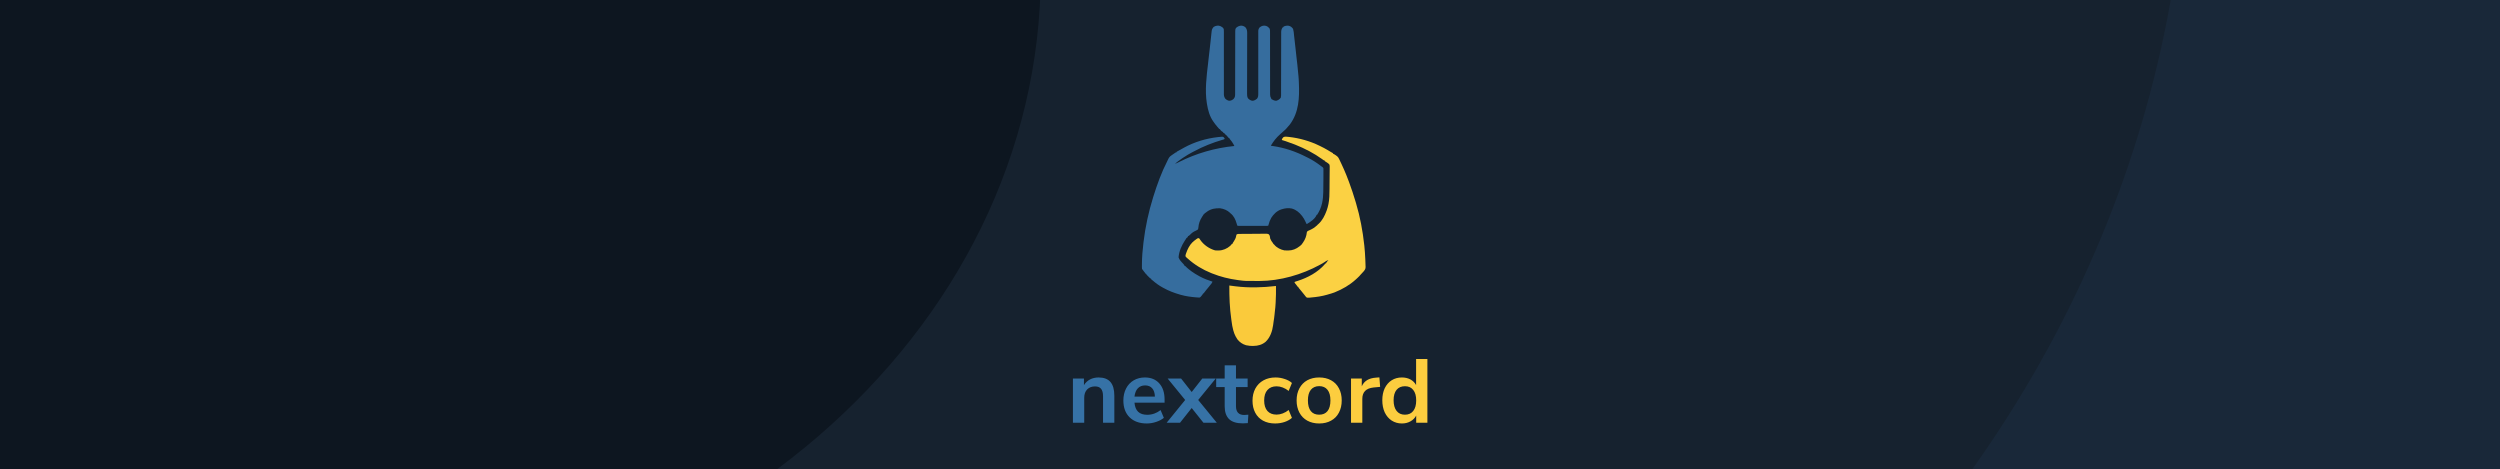 <svg version="1.2" baseProfile="tiny-ps"
	xmlns="http://www.w3.org/2000/svg" viewBox="0 0 1715 322" width="1715" height="322">
	<title>plasma-banner</title>
	<style>
		g#plasma-logo {
			transform: scale(0.165) translate(4530px, 80px);
		}
		#middle-circle, #left-circle {
    		filter: drop-shadow(8px 4px 4px rgb(0 0 0 / 0.4));
		}
		#middle-circle { fill: #16222f }
		#left-circle { fill: #0d1620 }
		.nc-shp0 { fill: #366d9e }
		.nc-shp1 { fill: #fbd143 }
		.nc-shp2 { fill: #faca3b }
		tspan { white-space:pre }
	</style>
	<rect id="background" width="1715" height="322" style="fill: #192839;" />
	<path id="middle-circle" class="shp0" d="M579 705C69.13 705 -343 329.3 -343 -135.5C-343 -600.3 69.13 -976 579 -976C1088.87 -976 1501 -600.3 1501 -135.5C1501 329.3 1088.87 705 579 705Z" />
	<path id="left-circle" class="shp1" d="M192 431C-96.67 431 -330 229.85 -330 -19C-330 -267.85 -96.67 -469 192 -469C480.67 -469 714 -267.85 714 -19C714 229.85 480.67 431 192 431Z" />
	<g id="plasma-text" style="transform: translateY(8px);">
		<path id="plasma-next" fill="#3672a6" aria-label="plasma" d="M753.64 258.94Q759.09 258.94 761.76 262.04Q764.43 265.14 764.43 271.4L764.43 290L756.68 290L756.68 271.83Q756.68 268.3 755.31 266.69Q754.01 265.08 751.16 265.08Q747.81 265.08 745.76 267.18Q743.78 269.29 743.78 272.83L743.78 290L736.03 290L736.03 259.68L743.59 259.68L743.59 264.21Q745.14 261.67 747.75 260.3Q750.35 258.94 753.64 258.94ZM798.9 274.07L798.9 276.24L778.25 276.24Q778.62 280.45 780.79 282.5Q782.96 284.54 786.99 284.54Q792.02 284.54 796.17 281.32L798.4 286.65Q796.29 288.39 793.07 289.44Q789.91 290.5 786.68 290.5Q779.24 290.5 774.9 286.28Q770.63 282.06 770.63 274.75Q770.63 270.1 772.49 266.5Q774.35 262.91 777.69 260.92Q781.1 258.94 785.38 258.94Q791.64 258.94 795.24 262.97Q798.9 267 798.9 274.07ZM785.57 264.39Q782.47 264.39 780.55 266.38Q778.69 268.36 778.25 272.08L792.26 272.08Q792.14 268.3 790.4 266.38Q788.67 264.39 785.57 264.39ZM833.99 259.68L821.96 274.38L834.73 290L825.56 290L817.5 279.89L809.5 290L800.32 290L813.03 274.38L801.01 259.68L810.24 259.68L817.5 268.92L824.75 259.68L833.99 259.68ZM853.52 284.67Q854.88 284.67 856.37 284.48L856 290.25Q854.14 290.43 852.59 290.43Q846.2 290.43 843.17 287.52Q840.13 284.54 840.13 278.72L840.13 265.51L834.3 265.51L834.3 259.68L840.13 259.68L840.13 250.63L847.88 250.63L847.88 259.68L855.88 259.68L855.88 265.51L847.88 265.51L847.88 278.59Q847.88 284.67 853.52 284.67Z" />
		<path id="plasma-cord" fill="#fccd3f" aria-label="plasma" d="M874.72 290.5Q869.95 290.5 866.42 288.57Q862.94 286.65 861.08 283.12Q859.22 279.58 859.22 274.87Q859.22 270.16 861.15 266.56Q863.13 262.91 866.73 260.92Q870.32 258.94 875.03 258.94Q878.26 258.94 881.3 259.99Q884.4 260.98 886.26 262.72L884.02 268.18Q882.1 266.63 879.93 265.82Q877.82 265.01 875.72 265.01Q871.69 265.01 869.45 267.56Q867.22 270.04 867.22 274.75Q867.22 279.4 869.45 281.94Q871.69 284.42 875.72 284.42Q877.82 284.42 879.93 283.61Q882.1 282.81 884.02 281.26L886.26 286.65Q884.27 288.45 881.17 289.5Q878.07 290.5 874.72 290.5ZM904.98 290.5Q900.33 290.5 896.8 288.57Q893.32 286.65 891.4 283.06Q889.48 279.46 889.48 274.69Q889.48 269.91 891.4 266.38Q893.32 262.78 896.8 260.86Q900.33 258.94 904.98 258.94Q909.63 258.94 913.1 260.86Q916.64 262.78 918.5 266.38Q920.42 269.91 920.42 274.69Q920.42 279.46 918.5 283.06Q916.64 286.65 913.1 288.57Q909.63 290.5 904.98 290.5ZM904.92 284.48Q908.7 284.48 910.68 282Q912.67 279.52 912.67 274.69Q912.67 269.91 910.68 267.43Q908.7 264.89 904.98 264.89Q901.26 264.89 899.21 267.43Q897.23 269.91 897.23 274.69Q897.23 279.52 899.21 282Q901.2 284.48 904.92 284.48ZM946.27 258.88L946.77 265.39L942.24 265.82Q934.55 266.63 934.55 273.63L934.55 290L926.8 290L926.8 259.68L934.18 259.68L934.18 265.01Q936.54 259.56 943.92 259.06L946.27 258.88ZM971.44 246.29L979.19 246.29L979.19 290L971.51 290L971.51 285.1Q970.14 287.64 967.54 289.07Q965 290.5 961.71 290.5Q957.8 290.5 954.7 288.51Q951.67 286.53 949.93 282.93Q948.26 279.27 948.26 274.56Q948.26 269.85 949.93 266.32Q951.67 262.78 954.7 260.86Q957.74 258.94 961.71 258.94Q965 258.94 967.54 260.3Q970.08 261.67 971.44 264.15L971.44 246.29ZM963.76 284.48Q967.48 284.48 969.46 281.94Q971.51 279.4 971.51 274.69Q971.51 269.97 969.46 267.49Q967.48 264.95 963.82 264.95Q960.1 264.95 958.05 267.43Q956.01 269.91 956.01 274.56Q956.01 279.27 958.05 281.88Q960.1 284.48 963.76 284.48Z" />
	</g>
	<g id="plasma-logo">
		<path id="Layer" class="nc-shp0" d="M545 29C555.69 35.63 555.69 35.63 558 42C558.42 45.74 558.39 49.45 558.37 53.21C558.37 54.34 558.37 55.47 558.37 56.64C558.38 60.44 558.37 64.24 558.35 68.04C558.35 70.77 558.36 73.49 558.36 76.21C558.36 82.08 558.36 87.95 558.35 93.81C558.33 103.09 558.34 112.37 558.35 121.65C558.38 144.7 558.39 167.74 558.37 190.79C558.37 191.62 558.37 192.45 558.37 193.3C558.37 194.13 558.36 194.95 558.36 195.8C558.35 212.04 558.35 228.28 558.38 244.51C558.4 253.73 558.39 262.95 558.37 272.18C558.36 277.92 558.37 283.66 558.38 289.4C558.39 292.06 558.38 294.72 558.37 297.38C558.35 301.01 558.36 304.65 558.38 308.28C558.37 309.33 558.36 310.38 558.34 311.46C558.43 318.62 560.04 323.99 564 330C568.7 334.7 573.39 337.41 579.88 338.88C586.96 339.09 592.47 336.27 598 332C603.25 326.02 604.92 322 605.13 314.08C605.14 312.02 605.14 309.97 605.14 307.92C605.14 306.79 605.14 305.66 605.15 304.5C605.15 300.7 605.16 296.9 605.16 293.1C605.16 290.38 605.17 287.66 605.17 284.94C605.18 279.08 605.19 273.22 605.2 267.36C605.21 258.09 605.23 248.83 605.25 239.56C605.31 213.22 605.37 186.87 605.4 160.53C605.42 145.98 605.45 131.43 605.49 116.88C605.51 109.18 605.53 101.48 605.53 93.78C605.53 86.54 605.55 79.3 605.57 72.06C605.58 69.4 605.58 66.74 605.58 64.08C605.57 60.46 605.59 56.83 605.61 53.2C605.6 52.15 605.6 51.09 605.59 50C605.64 44.6 605.86 40.61 609 36C615.47 30.41 621.19 27.34 629.88 26.56C636.77 26.8 642.64 29.04 647.94 33.44C654.19 41.21 655.3 48.05 655.23 57.91C655.23 59.01 655.23 60.11 655.23 61.25C655.23 64.94 655.21 68.63 655.2 72.32C655.19 74.97 655.19 77.62 655.19 80.26C655.18 85.96 655.17 91.66 655.15 97.36C655.12 106.38 655.11 115.39 655.1 124.4C655.08 145.17 655.03 165.93 654.99 186.69C654.95 205.72 654.91 224.74 654.89 243.76C654.88 252.72 654.86 261.68 654.84 270.64C654.82 276.21 654.81 281.79 654.81 287.36C654.81 289.95 654.8 292.53 654.79 295.12C654.77 298.65 654.77 302.18 654.77 305.71C654.76 307.24 654.76 307.24 654.75 308.8C654.77 315.56 654.97 322.5 658.45 328.49C663.58 334.06 668.5 337.18 676 338.94C684.09 339.06 690.06 335.15 696.19 330.25C701.42 323.76 701.43 316.45 701.37 308.54C701.37 307.4 701.37 306.27 701.37 305.09C701.38 301.3 701.37 297.5 701.35 293.7C701.35 290.97 701.36 288.25 701.36 285.52C701.36 279.65 701.36 273.78 701.35 267.91C701.33 258.64 701.34 249.36 701.35 240.08C701.38 217.04 701.39 194 701.37 170.95C701.37 170.13 701.37 169.3 701.37 168.45C701.37 167.62 701.36 166.79 701.36 165.94C701.35 149.7 701.35 133.46 701.38 117.22C701.4 107.99 701.39 98.77 701.37 89.55C701.36 83.81 701.37 78.07 701.38 72.34C701.39 69.68 701.38 67.02 701.37 64.36C701.35 60.72 701.36 57.09 701.38 53.46C701.37 52.41 701.36 51.36 701.34 50.27C701.42 43.33 702.75 39.53 707 34C709.54 31.94 709.54 31.94 712.06 30.56C712.9 30.09 713.74 29.62 714.6 29.13C720.62 26.3 727.24 26.07 733.63 27.65C739.9 29.89 743.76 32.87 748 38C750.58 43.57 750.28 49.17 750.25 55.18C750.26 56.88 750.26 56.88 750.26 58.61C750.27 62.4 750.26 66.19 750.26 69.98C750.26 72.7 750.26 75.42 750.27 78.13C750.27 83.98 750.28 89.84 750.27 95.69C750.27 104.94 750.29 114.19 750.3 123.45C750.35 149.76 750.37 176.07 750.38 202.38C750.38 216.91 750.4 231.44 750.44 245.97C750.46 255.17 750.46 264.37 750.45 273.57C750.45 279.29 750.46 285.01 750.48 290.73C750.48 293.39 750.48 296.04 750.47 298.69C750.46 302.32 750.48 305.94 750.49 309.56C750.48 311.14 750.48 311.14 750.47 312.75C750.53 319.17 751.68 323.33 755 329C755.33 329.99 755.66 330.98 756 332C757.32 332.66 758.64 333.32 760 334C761.24 334.68 762.48 335.36 763.75 336.06C768.15 338.07 771.18 338.92 776 339C784.16 336.65 790.04 332.94 795 326C796.38 320.74 796.14 315.41 796.14 310.01C796.14 308.89 796.14 307.77 796.15 306.61C796.15 302.85 796.16 299.08 796.16 295.32C796.16 292.62 796.17 289.92 796.17 287.22C796.18 281.41 796.19 275.6 796.2 269.79C796.21 260.6 796.23 251.41 796.25 242.22C796.31 216.09 796.37 189.95 796.4 163.82C796.42 149.39 796.45 134.96 796.49 120.53C796.51 112.9 796.53 105.26 796.53 97.62C796.53 90.44 796.55 83.26 796.57 76.07C796.58 73.44 796.58 70.8 796.58 68.16C796.57 64.57 796.59 60.97 796.61 57.37C796.6 55.8 796.6 55.8 796.59 54.21C796.66 46.92 797.84 41.14 802.06 35C802.7 34.34 803.34 33.68 804 33C804.66 33 805.32 33 806 33C806 32.34 806 31.68 806 31C813 26.93 820.03 26.23 828 27C836.4 29.19 840.83 33.11 846 40C848.66 48.76 849.36 57.96 850.09 67.05C851.09 79 852.65 90.88 854.15 102.78C855.3 111.98 856.35 121.18 857.25 130.41C858.11 139.23 859.11 148.03 860.12 156.83C860.45 159.71 860.77 162.59 861.1 165.46C862.03 173.57 862.96 181.68 863.92 189.79C865.48 202.91 866.76 216.02 867.75 229.19C867.96 231.53 868.22 233.87 868.49 236.21C869.01 241.09 869.31 245.95 869.54 250.84C869.6 252.22 869.6 252.22 869.67 253.63C869.8 256.58 869.93 259.54 870.06 262.5C870.13 264.02 870.13 264.02 870.2 265.57C872.8 326.12 870.49 386.83 832.85 437.37C829.49 441.65 825.93 445.68 822.19 449.63C819.96 451.99 819.96 451.99 817.93 454.61C815.69 457.38 813.11 459.6 810.41 461.91C807.55 464.39 804.78 466.94 802 469.5C798.75 472.49 795.49 475.46 792.13 478.31C776.63 491.88 764.62 507.32 754 525C754 525.33 754 525.66 754 526C756.74 526.44 759.5 526.82 762.25 527.19C810.91 534.16 858.43 550.38 902 573C904.37 574.17 906.75 575.34 909.13 576.5C926.97 585.45 943.58 596.16 959.41 608.27C961.85 610.12 964.32 611.92 966.84 613.66C970 616 970 616 972 619C972.25 622.03 972.25 622.03 972.24 625.81C972.25 627.22 972.25 628.64 972.25 630.11C972.25 631.65 972.24 633.2 972.23 634.8C972.23 637.22 972.23 637.22 972.23 639.69C972.23 643.14 972.22 646.59 972.21 650.04C972.19 654.33 972.19 658.63 972.19 662.92C972.19 680.76 972.02 698.59 971.61 716.42C971.58 717.92 971.55 719.43 971.52 720.98C971.15 735.19 969.95 749.41 966.88 763.31C966.56 764.75 966.56 764.75 966.24 766.21C962.29 783.1 955.63 798.56 946 813C945.34 813 944.68 813 944 813C943.61 814.05 943.61 814.05 943.2 815.12C937.1 829.72 917.4 843.36 904 851C903.34 851 902.68 851 902 851C900.54 848.1 899.19 845.21 897.88 842.25C894.23 834.3 890.24 827.03 885 820C884.35 819.13 883.71 818.26 883.04 817.37C872.05 803.17 858.85 792.29 841.38 787.06C827.11 784.02 812.75 785.56 799 790C798.1 790.28 797.21 790.55 796.28 790.84C778.54 797.09 765.08 810.26 755.21 825.83C750.3 834.45 746.78 843.64 744.38 853.25C743.69 855.6 743.69 855.6 743 858C740.03 858.99 738.09 859.13 734.99 859.13C733.96 859.13 732.92 859.13 731.85 859.14C730.72 859.13 729.59 859.13 728.42 859.13C727.22 859.13 726.03 859.13 724.79 859.13C720.83 859.14 716.87 859.14 712.91 859.13C710.16 859.13 707.41 859.13 704.67 859.14C698.91 859.14 693.15 859.14 687.39 859.13C679.99 859.12 672.6 859.13 665.2 859.13C659.53 859.14 653.86 859.14 648.19 859.13C645.46 859.13 642.73 859.13 640 859.14C636.2 859.14 632.39 859.13 628.58 859.13C627.45 859.13 626.31 859.13 625.15 859.14C624.11 859.13 623.08 859.13 622.01 859.13C621.11 859.13 620.21 859.13 619.28 859.13C617 859 617 859 614 858C612.95 854.93 612.07 851.94 611.25 848.81C606.72 832.82 599.56 817.34 586 807C585.26 806.22 584.51 805.43 583.75 804.63C572.94 794.3 557.73 787.87 543 786C522.7 784.96 505.11 788.04 488.06 800.07C486.02 801.69 484.01 803.34 482 805C481.34 805 480.68 805 480 805C480 805.66 480 806.32 480 807C479.34 807 478.68 807 478 807C478 807.66 478 808.32 478 809C477.34 809 476.68 809 476 809C476 809.66 476 810.32 476 811C475.34 811 474.68 811 474 811C473.34 812.32 472.68 813.64 472 815C470.6 817.15 469.18 819.3 467.75 821.44C458.74 835.46 453.64 849.44 452.31 866.13C451.56 872.33 451.56 872.33 449.23 875.09C446.89 876.7 444.6 877.87 442 879C440.33 879.81 438.66 880.62 437 881.44C435.75 882.05 435.75 882.05 434.46 882.67C426.8 886.8 420.57 893.13 414.29 899.06C413.53 899.7 412.78 900.34 412 901C411.34 901 410.68 901 410 901C409.34 902.32 408.68 903.64 408 905C407.01 906.32 406.02 907.64 405 909C404.34 909 403.68 909 403 909C402.34 910.32 401.68 911.64 401 913C399.47 915.28 397.93 917.55 396.38 919.81C382.97 939.98 371.59 965.41 370 990C373.55 1001.17 382.79 1010.11 390.71 1018.41C393 1021 393 1021 395 1025C396.32 1025.66 397.64 1026.32 399 1027C400.83 1028.86 402.66 1030.73 404.48 1032.6C409.62 1037.51 415.34 1041.72 421 1046C422.1 1046.84 423.21 1047.68 424.35 1048.54C433.79 1055.5 443.77 1061.3 454 1067C455.92 1068.08 455.92 1068.08 457.88 1069.19C474.77 1078.5 492.75 1084.92 511 1091C509.66 1094.83 507.96 1097.57 505.38 1100.69C504.29 1102.01 504.29 1102.01 503.19 1103.35C502.1 1104.66 502.1 1104.66 501 1106C499.79 1107.52 498.58 1109.04 497.38 1110.56C494.8 1113.79 492.19 1116.98 489.56 1120.16C488.94 1120.91 488.33 1121.65 487.69 1122.42C486.47 1123.9 485.24 1125.37 484.01 1126.85C481.26 1130.17 478.67 1133.47 476.2 1137.02C475.47 1138 474.75 1138.99 474 1140C473.34 1140 472.68 1140 472 1140C471.34 1141.32 470.68 1142.64 470 1144C468.56 1145.91 467.08 1147.78 465.56 1149.63C464.39 1151.07 464.39 1151.07 463.19 1152.54C461 1155 461 1155 458 1157C455.51 1157.12 455.51 1157.12 452.49 1156.93C450.79 1156.83 450.79 1156.83 449.05 1156.72C447.82 1156.63 446.58 1156.53 445.31 1156.44C444.03 1156.34 442.76 1156.25 441.44 1156.16C420.86 1154.5 399.9 1151.6 380 1146C379.09 1145.74 378.18 1145.49 377.23 1145.22C352.79 1138.28 329.15 1129.52 307 1117C305.82 1116.37 304.65 1115.74 303.43 1115.09C288.78 1107.09 275.07 1097.21 262.53 1086.21C260.43 1084.38 258.23 1082.67 256 1081C256 1080.34 256 1079.68 256 1079C254.68 1078.34 253.36 1077.68 252 1077C250.66 1075.84 249.36 1074.63 248.11 1073.38C247.4 1072.67 246.69 1071.96 245.96 1071.23C245.23 1070.5 244.5 1069.76 243.75 1069C242.63 1067.89 242.63 1067.89 241.49 1066.77C239.62 1064.89 237.8 1062.95 236 1061C236 1060.34 236 1059.68 236 1059C235.34 1059 234.68 1059 234 1059C231.78 1056.29 229.65 1053.56 227.56 1050.75C226.98 1049.97 226.39 1049.2 225.79 1048.39C224.19 1046.27 222.59 1044.13 221 1042C220.01 1040.68 219.02 1039.36 218 1038C217.61 1034.74 217.61 1034.74 217.6 1030.81C217.6 1029.33 217.59 1027.85 217.58 1026.32C217.6 1024.71 217.61 1023.1 217.63 1021.44C217.63 1020.61 217.63 1019.78 217.64 1018.92C217.79 988.88 220.37 958.81 224 929C224.14 927.82 224.28 926.63 224.42 925.42C231.88 862.87 245.32 801.16 264 741C264.72 738.69 264.72 738.69 265.45 736.33C281.05 686.3 299.21 636.02 323.27 589.38C324.41 587.15 325.5 584.9 326.54 582.62C329.7 575.74 332.84 571.4 339 567C340.03 566.26 341.06 565.52 342.12 564.75C358.82 553 358.82 553 362 553C362 552.34 362 551.68 362 551C363.84 549.81 363.84 549.81 366.5 548.44C371.3 545.91 376.03 543.3 380.75 540.63C383.5 539.08 386.25 537.54 389 536C390.15 535.35 391.3 534.7 392.48 534.03C435.66 510.22 485.04 495.3 534 490C534.95 489.89 535.9 489.77 536.88 489.65C552.99 487.79 552.99 487.79 557.87 490.73C559.81 492.94 559.81 492.94 562 497C559.02 499.98 555.73 500.36 551.69 501.5C511.64 513.2 472.04 528.91 435.29 548.71C432.26 550.33 429.23 551.88 426.14 553.39C420.65 556.12 415.39 559.18 410.13 562.31C409.15 562.89 408.18 563.47 407.18 564.06C400.3 568.17 393.57 572.42 387 577C385.42 578.08 383.84 579.16 382.26 580.25C372.79 586.76 363.63 593.39 355 601C360.58 599.38 365.6 596.77 370.75 594.13C443.57 557.37 520.94 535.21 602 527C599.09 520.88 596.01 515.24 592 509.75C590.76 508.04 590.76 508.04 589.5 506.3C587.79 504.05 586.02 501.85 584.19 499.7C582 497 582 497 582 495C581.01 494.67 580.02 494.34 579 494C577.31 492.11 575.62 490.21 573.98 488.27C568.64 481.84 568.64 481.84 562 477C562 476.34 562 475.68 562 475C560.68 474.34 559.36 473.68 558 473C557.01 472.34 556.02 471.68 555 471C555 470.34 555 469.68 555 469C553.68 468.34 552.36 467.68 551 467C547.75 464.5 547.75 464.5 545 462C545 461.34 545 460.68 545 460C544.01 459.67 543.02 459.34 542 459C542 458.34 542 457.68 542 457C541.01 456.67 540.02 456.34 539 456C536.58 453.38 534.28 450.74 532 448C531.2 447.06 530.39 446.12 529.57 445.15C524.34 438.99 519.51 432.71 515 426C514.5 425.3 514 424.59 513.48 423.87C498.71 402.76 492.05 377.1 488 352C487.85 351.08 487.69 350.17 487.53 349.22C478.95 295.49 486.2 238.47 492.55 184.85C493.23 179.03 493.83 173.2 494.44 167.38C495.89 153.63 497.54 139.9 499.2 126.18C500.57 114.8 501.83 103.41 503 92C503.85 83.81 504.71 75.63 505.62 67.45C505.87 65.21 506.11 62.97 506.35 60.73C506.67 57.73 507.02 54.74 507.38 51.75C507.46 50.88 507.55 50 507.65 49.1C508.56 41.85 511.16 36.92 516.25 31.69C524.78 26.45 535.7 24.67 545 29Z" />
		<path id="Layer" class="nc-shp1" d="M826 489C827.09 489.12 828.17 489.23 829.29 489.35C873.19 494.32 916.31 506.58 956 526C956.78 526.38 957.56 526.76 958.37 527.15C962.94 529.37 967.48 531.66 972 534C973.04 534.54 974.09 535.07 975.16 535.63C984.59 540.58 993.66 546.13 1002.76 551.67C1004.84 552.91 1006.97 554.08 1009.1 555.24C1010.06 555.82 1011.01 556.4 1012 557C1012 557.66 1012 558.32 1012 559C1012.68 559.27 1013.36 559.54 1014.05 559.82C1017.85 561.34 1020.81 563.54 1024.13 565.94C1025.95 567.25 1025.95 567.25 1027.82 568.59C1033.52 572.91 1035.92 577.6 1038.88 583.94C1039.36 584.96 1039.84 585.98 1040.33 587.04C1041.37 589.24 1042.4 591.44 1043.42 593.64C1044.95 596.89 1046.5 600.14 1048.05 603.38C1054.66 617.27 1060.74 631.33 1066.56 645.56C1067.08 646.82 1067.08 646.82 1067.6 648.1C1071.25 657.01 1074.79 665.93 1078 675C1078.64 676.76 1079.29 678.52 1079.94 680.28C1089.1 705.36 1097.67 730.7 1105.21 756.33C1106.03 759.09 1106.86 761.85 1107.7 764.61C1124.71 821.23 1135.64 880.24 1142 939C1142.21 940.91 1142.21 940.91 1142.42 942.86C1144.26 960.13 1145.38 977.41 1146.19 994.75C1146.23 995.66 1146.27 996.56 1146.32 997.5C1146.56 1002.77 1146.76 1008.05 1146.92 1013.32C1146.97 1015.16 1147.04 1016.99 1147.12 1018.83C1147.23 1021.65 1147.31 1024.47 1147.38 1027.29C1147.42 1028.14 1147.47 1028.99 1147.51 1029.86C1147.63 1037.67 1144.65 1041.84 1139.91 1047.79C1139.41 1048.32 1138.9 1048.86 1138.38 1049.4C1136.2 1051.72 1134.05 1054.07 1131.93 1056.44C1130.14 1058.43 1128.32 1060.41 1126.47 1062.35C1124.72 1064.22 1123.04 1066.16 1121.41 1068.13C1118.93 1071.09 1116.21 1073.54 1113.27 1076.04C1110.8 1078.17 1108.44 1080.39 1106.06 1082.63C1081.14 1105.26 1051.17 1122.52 1020 1135C1019.07 1135.37 1018.15 1135.74 1017.19 1136.13C1008.96 1139.26 1000.46 1141.58 992 1144C989.97 1144.62 989.97 1144.62 987.89 1145.25C966.47 1151.6 944.14 1154.81 921.92 1156.74C919.3 1156.97 916.68 1157.25 914.07 1157.53C904.65 1158.16 904.65 1158.16 900.32 1155.11C897.93 1152.54 895.97 1149.9 894 1147C892.68 1145.34 891.34 1143.7 890 1142.06C889.35 1141.24 888.7 1140.41 888.03 1139.56C885.9 1136.87 883.74 1134.22 881.56 1131.56C880.45 1130.21 880.45 1130.21 879.32 1128.82C877.7 1126.85 876.07 1124.89 874.43 1122.93C873.61 1121.94 872.78 1120.95 871.94 1119.94C871.18 1119.04 870.43 1118.14 869.65 1117.21C868 1115 868 1115 868 1113C867.34 1113 866.68 1113 866 1113C864.69 1111.36 863.45 1109.66 862.25 1107.94C859.79 1104.45 857.33 1101.15 854.44 1098C853.23 1096.51 853.23 1096.51 852 1095C852.33 1094.01 852.66 1093.02 853 1092C855.26 1090.98 855.26 1090.98 858.27 1090.05C859.93 1089.53 859.93 1089.53 861.62 1088.99C862.82 1088.62 864.02 1088.26 865.25 1087.88C907.01 1074.45 949.41 1051.91 978.31 1018.13C979.2 1017.09 980.09 1016.06 981 1015C981.66 1015 982.32 1015 983 1015C983.66 1013.68 984.32 1012.36 985 1011C986.34 1009.22 987.72 1007.47 989.13 1005.75C990.21 1004.41 990.21 1004.41 991.32 1003.05C991.87 1002.37 992.43 1001.7 993 1001C986.71 1003.1 980.87 1006.66 975.5 1010.5C970.89 1013.79 966 1016.35 961 1019C959.94 1019.59 958.89 1020.17 957.8 1020.77C882.93 1061.85 792.29 1087.9 706.64 1088.2C705.32 1088.21 703.99 1088.22 702.62 1088.22C646.8 1088.45 646.8 1088.45 621 1085C619.42 1084.79 617.83 1084.58 616.2 1084.37C579.48 1079.42 544.43 1070.8 510 1057C508.51 1056.41 507.02 1055.83 505.48 1055.22C469.92 1040.96 436.4 1020.75 408 995C406.53 993.76 406.53 993.76 405.04 992.5C402.71 990.44 400.76 988.56 399 986C398.57 982.02 398.77 980.64 400 977C400.38 975.82 400.76 974.65 401.16 973.44C407.25 956.11 415.51 938.84 429 926C429.66 926 430.32 926 431 926C431 925.34 431 924.68 431 924C434.82 920.76 438.93 917.9 443 915C443.79 914.43 444.59 913.85 445.4 913.26C450.25 909.96 450.25 909.96 453.56 910.15C457.14 911.4 458.16 914.1 460.08 917.2C474.46 938.17 497.62 954.21 522 961C525.91 961.43 529.76 961.48 533.69 961.44C534.75 961.43 535.81 961.42 536.91 961.41C554.85 961.02 571.22 953.87 584.79 942.12C587.43 939.59 589.73 936.86 592 934C592.66 934 593.32 934 594 934C594.7 932.35 595.36 930.68 596 929C596.89 927.74 597.77 926.48 598.69 925.19C603.32 918.4 608.17 909.63 609.38 901.46C609.87 898.55 610.42 896.5 612 894C616.06 892.36 620.12 892.55 624.45 892.58C625.74 892.55 627.03 892.52 628.36 892.49C632.63 892.4 636.9 892.39 641.18 892.39C644.14 892.36 647.1 892.33 650.07 892.3C656.28 892.25 662.5 892.24 668.72 892.26C676.7 892.27 684.67 892.15 692.64 892C698.76 891.91 704.88 891.89 711.01 891.9C713.95 891.89 716.89 891.86 719.83 891.79C738.59 891.41 738.59 891.41 745 894C749.89 898.87 750.24 905.42 751 912C753.66 919.02 757.87 924.83 762.43 930.75C764 933 764 933 764 935C764.66 935 765.32 935 766 935C766.93 936.13 767.86 937.27 768.81 938.44C778.99 950.34 794.79 957.98 810 961C814.32 961.39 818.6 961.42 822.94 961.38C824.57 961.39 824.57 961.39 826.24 961.41C843.82 961.35 859.38 954.94 873 944C873.89 943.32 874.77 942.64 875.68 941.95C878.18 940.03 878.18 940.03 880 937C880.66 937 881.32 937 882 937C882.66 935.68 883.32 934.36 884 933C885.04 931.53 886.11 930.07 887.19 928.63C896.35 915.62 901.77 901.48 903.31 885.68C904 883 904 883 908 880C910.17 879.01 912.34 878.03 914.53 877.08C925.33 872.37 935.61 866.39 944 858C944.66 858 945.32 858 946 858C946 857.34 946 856.68 946 856C947.92 854.31 949.85 852.63 951.79 850.97C967.45 837.03 977.97 816.41 985 797C985.43 795.87 985.86 794.74 986.3 793.57C989.04 785.95 990.98 778.22 992.69 770.31C992.89 769.39 993.09 768.48 993.3 767.53C997.39 747.58 997.42 727.32 997.58 707.05C997.59 705.6 997.61 704.15 997.62 702.66C997.68 695.02 997.72 687.38 997.76 679.73C997.79 673.43 997.85 667.13 997.94 660.83C998.05 653.18 998.1 645.52 998.12 637.87C998.14 634.96 998.17 632.06 998.22 629.16C998.29 625.1 998.3 621.06 998.28 617.01C998.32 615.82 998.35 614.63 998.39 613.4C998.33 609.94 998.13 607.27 997 604C992.55 598.93 987 595.58 981.31 592.06C980.22 591.38 979.13 590.7 978 590C978 589.34 978 588.68 978 588C976.34 587.33 974.67 586.66 973 586C971.07 584.67 969.18 583.29 967.31 581.88C933.45 557.36 894.98 537.45 856.19 522C854.29 521.24 854.29 521.24 852.36 520.46C840.39 515.68 828.29 511.37 816.06 507.31C815.18 507.02 814.3 506.72 813.4 506.42C808.63 504.83 803.85 503.34 799 502C800.2 497.18 801.78 494.48 805.17 490.88C811.39 486.75 818.9 488.24 826 489Z" />
		<path id="Layer" class="nc-shp2" d="M581 1107C582.34 1107.18 583.67 1107.36 585.05 1107.55C591.36 1108.4 597.68 1109.21 604 1110C605.06 1110.13 606.13 1110.27 607.23 1110.4C663.31 1117.28 719.02 1115.51 775 1109C775.37 1131.93 774.97 1154.73 773.63 1177.63C773.53 1179.29 773.53 1179.29 773.43 1180.98C772.79 1192.02 772.04 1202.96 770.44 1213.91C769.83 1218.2 769.48 1222.49 769.13 1226.81C768.2 1237.3 766.6 1247.64 764.93 1258.03C764.19 1262.65 763.59 1267.28 763.06 1271.94C759.83 1296.85 750.74 1323.24 732.19 1340.81C717.47 1353.3 700.1 1358.04 680.99 1358.19C679.61 1358.19 679.61 1358.19 678.19 1358.19C677.22 1358.19 676.25 1358.19 675.25 1358.19C668.32 1358.13 661.78 1357.52 655 1356C653.6 1355.79 652.19 1355.59 650.75 1355.38C635.96 1351.09 623.95 1342.88 614.5 1330.75C612.15 1327.22 610 1323.74 608 1320C607.53 1319.13 607.05 1318.25 606.56 1317.35C602.76 1310.1 600.18 1302.88 598 1295C597.73 1294.11 597.47 1293.22 597.2 1292.3C593.83 1280.7 592.07 1268.8 590.51 1256.86C590.06 1253.42 589.57 1249.99 589.07 1246.55C582.42 1200.13 580.76 1153.84 581 1107Z" />
	</g>
</svg>